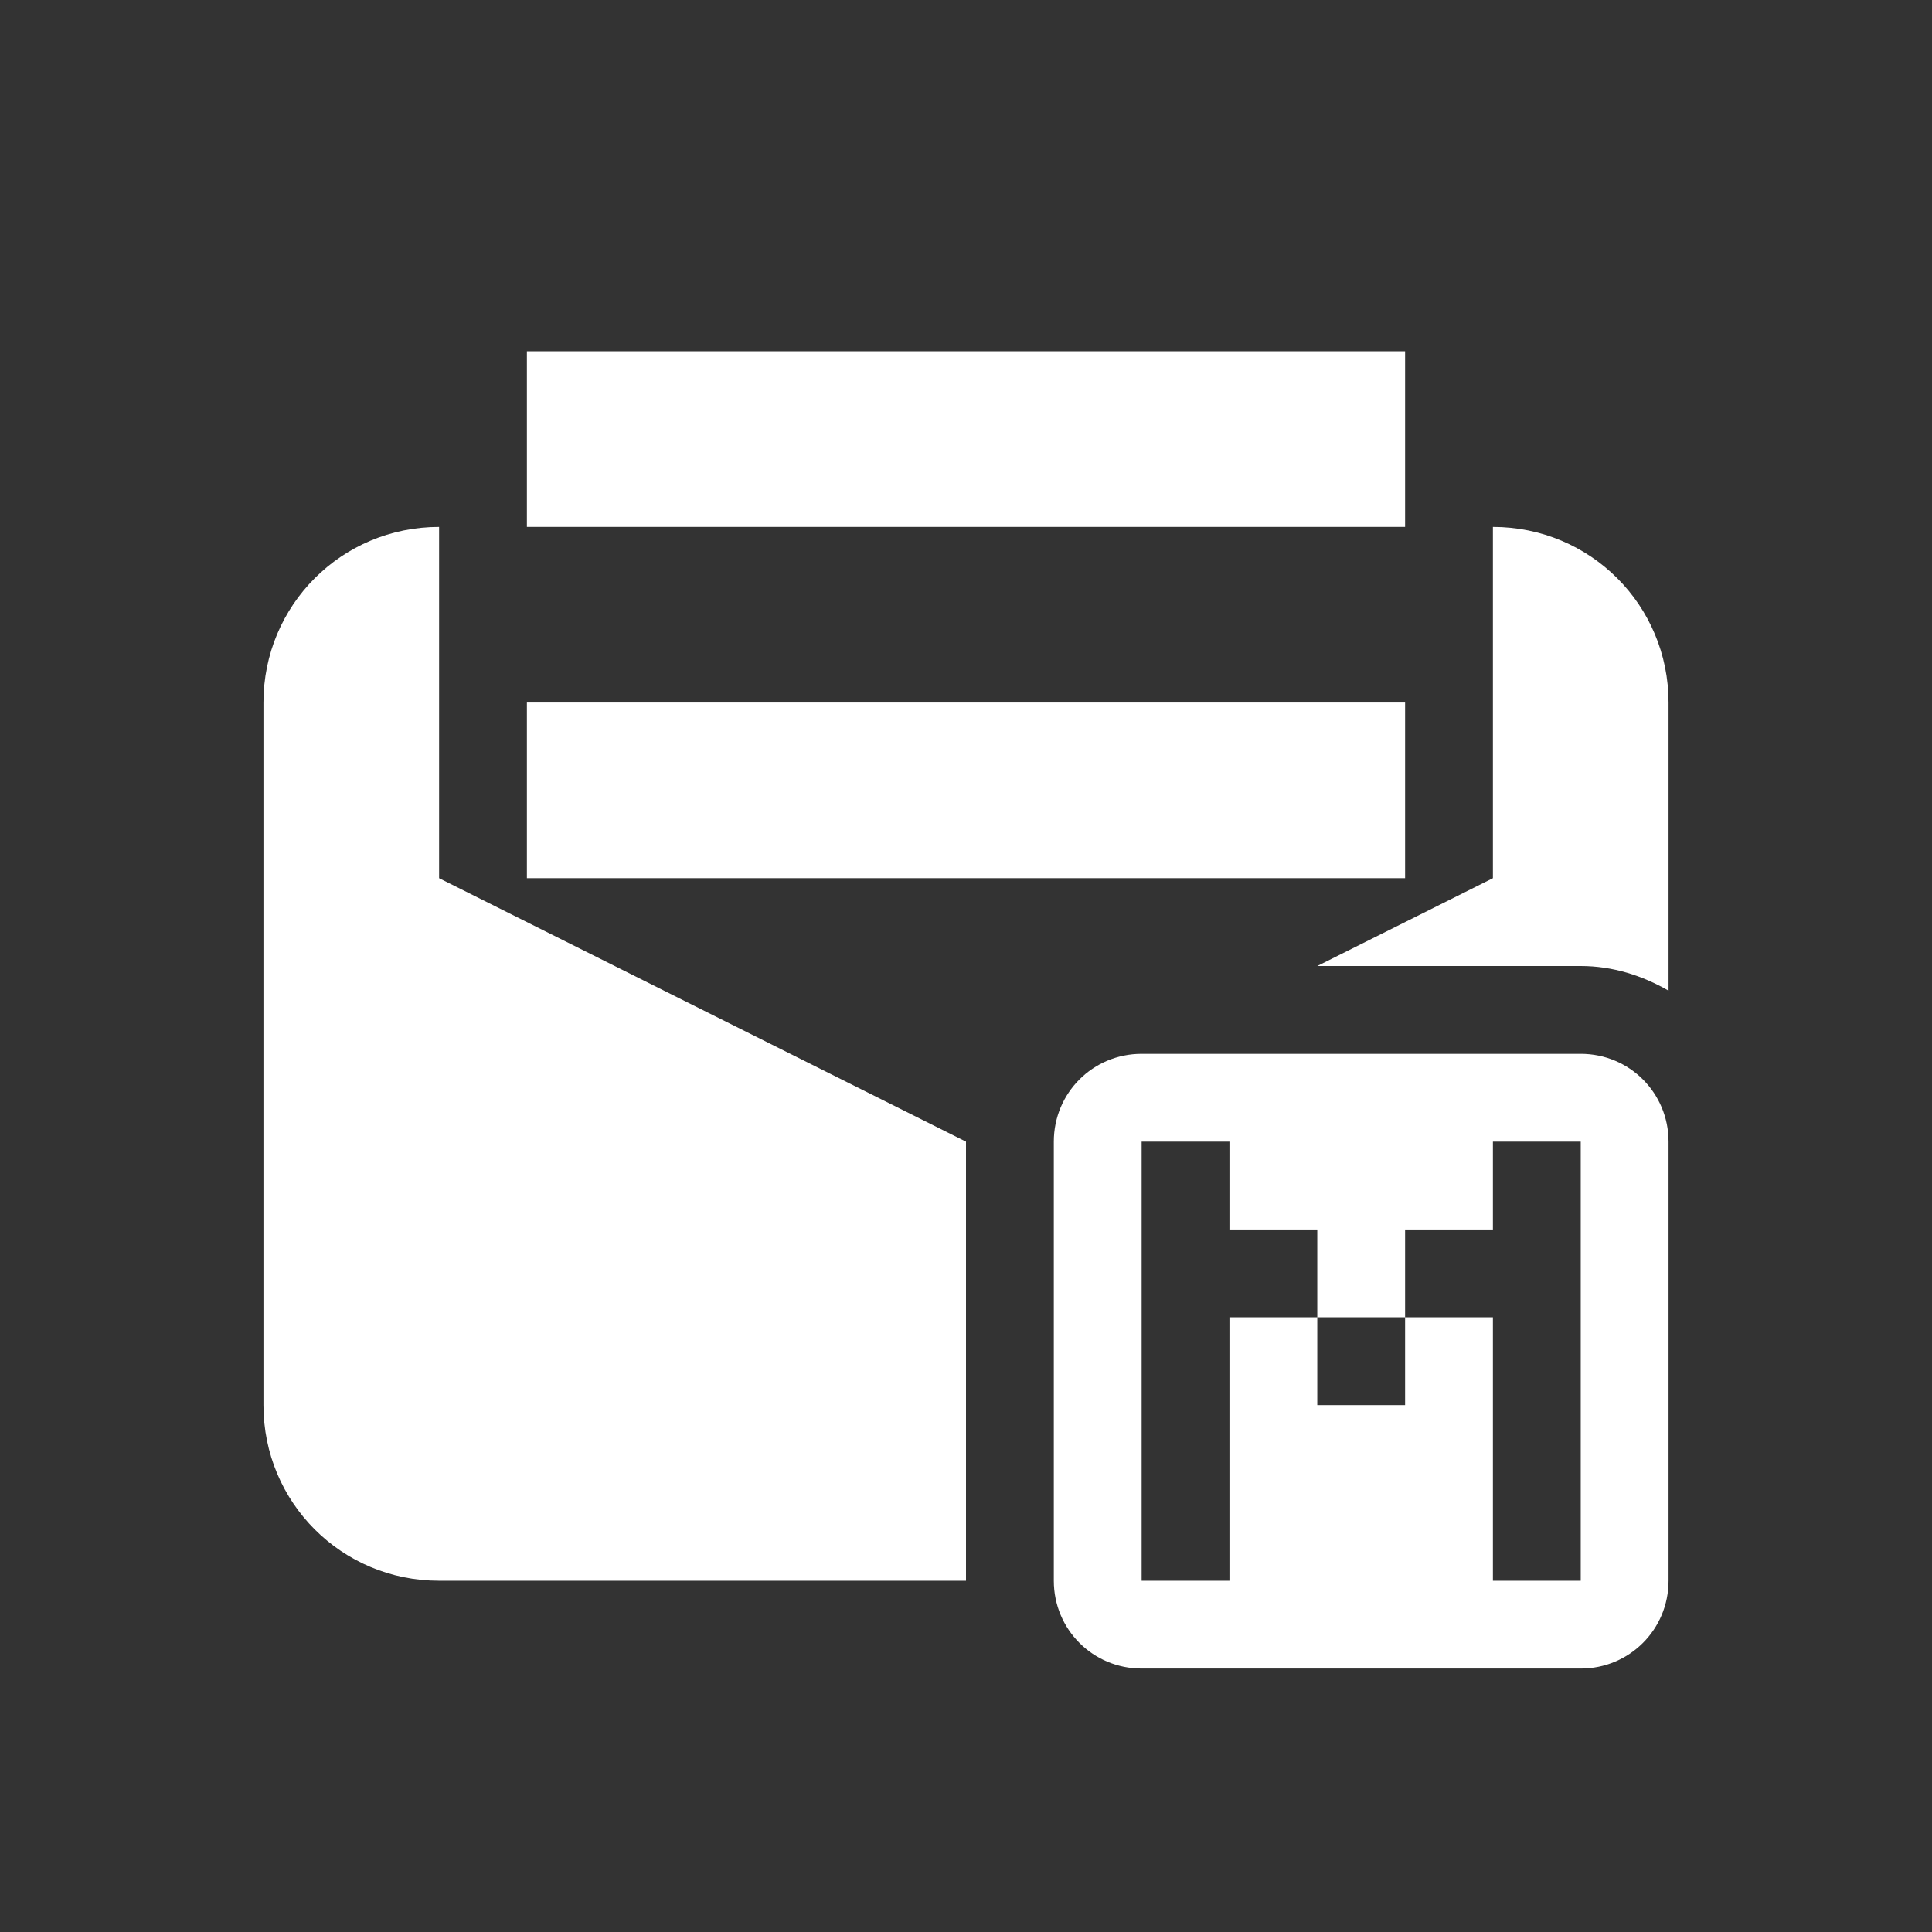 <?xml version="1.0" encoding="UTF-8"?>
<svg xmlns="http://www.w3.org/2000/svg" xmlns:xlink="http://www.w3.org/1999/xlink" width="22" height="22" viewBox="0 0 22 22">
<rect x="0" y="0" width="22" height="22" fill="#333333" stroke="none"/>
<path fill-rule="nonzero" fill="rgb(100%, 100%, 100%)" fill-opacity="1" d="M 6 4 L 6 6 L 16 6 L 16 4 Z M 5 6 C 3.891 6 3 6.891 3 8 L 3 16 C 3 17.109 3.891 18 5 18 L 11 18 L 11 13 L 5 10 Z M 17 6 L 17 10 L 15 11 L 18 11 C 18.363 11 18.703 11.109 19 11.281 L 19 8 C 19 6.891 18.109 6 17 6 Z M 6 8 L 6 10 L 16 10 L 16 8 Z M 13 12 C 12.445 12 12 12.445 12 13 L 12 18 C 12 18.555 12.445 19 13 19 L 18 19 C 18.555 19 19 18.555 19 18 L 19 13 C 19 12.445 18.555 12 18 12 Z M 13 13 L 14 13 L 14 14 L 15 14 L 15 15 L 16 15 L 16 14 L 17 14 L 17 13 L 18 13 L 18 18 L 17 18 L 17 15 L 16 15 L 16 16 L 15 16 L 15 15 L 14 15 L 14 18 L 13 18 Z M 13 13 "/>
</svg>
